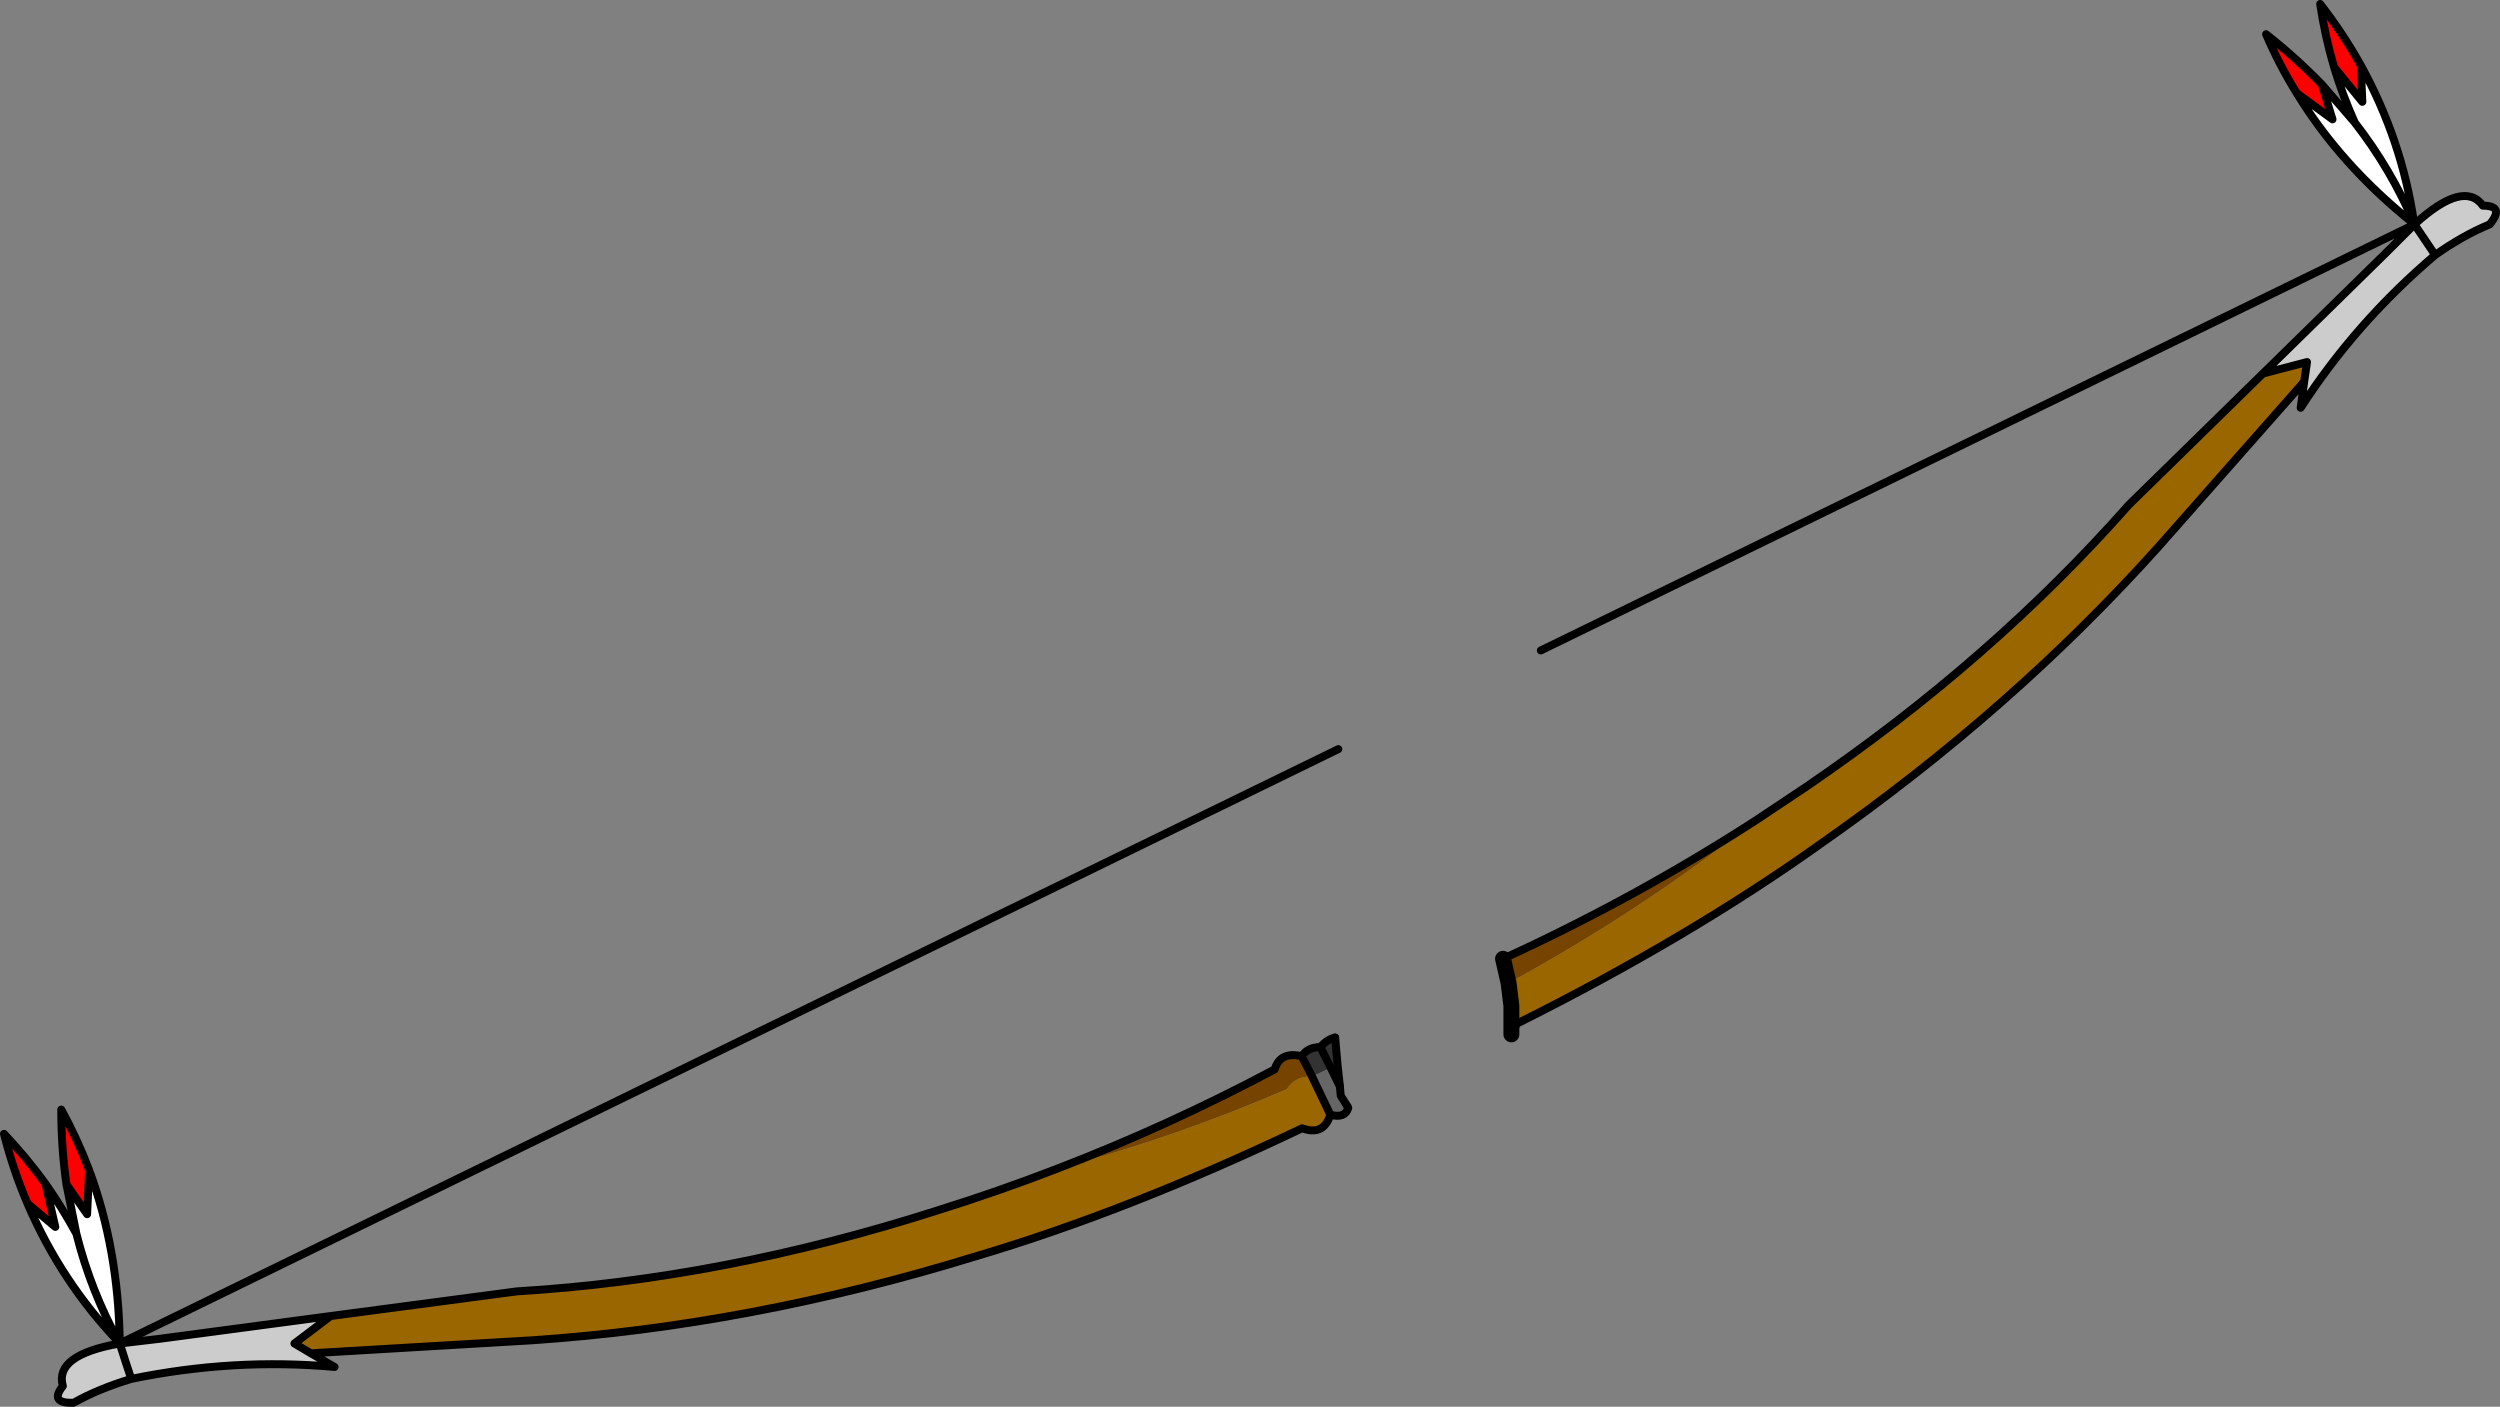 <?xml version="1.0" encoding="UTF-8" standalone="no"?>
<svg xmlns:xlink="http://www.w3.org/1999/xlink" height="176.8px" width="314.2px" xmlns="http://www.w3.org/2000/svg">
  <rect width="100%" height="100%" fill="#808080" stroke="none"/>
  <g transform="matrix(1.0, 0.0, 0.0, 1.0, 144.55, 128.85)">
    <path d="M152.15 -120.65 L152.35 -116.05 148.8 -120.4 Q147.65 -124.3 147.05 -128.35 149.95 -124.6 152.15 -120.65 M147.25 -118.25 L148.6 -113.85 144.1 -117.15 Q141.9 -120.7 140.25 -124.55 144.05 -121.55 147.25 -118.25 M-141.1 22.4 Q-142.9 18.2 -144.05 13.65 -141.25 16.6 -138.85 19.9 L-137.6 25.35 -141.1 22.4 M-136.2 20.0 Q-136.85 15.45 -136.85 10.6 -134.85 14.25 -133.35 18.2 L-133.6 23.75 -136.2 20.0" fill="#ff0000" fill-rule="evenodd" stroke="none"/>
    <path d="M148.8 -120.4 L152.35 -116.05 152.15 -120.65 Q157.35 -111.2 158.85 -100.8 155.95 -107.6 151.4 -113.45 155.95 -107.6 158.85 -100.8 L158.8 -100.75 Q149.65 -108.05 144.1 -117.15 L148.6 -113.85 147.25 -118.25 151.4 -113.45 Q149.85 -116.9 148.8 -120.4 M-129.55 39.9 Q-136.85 32.3 -141.1 22.4 L-137.6 25.35 -138.85 19.9 Q-136.75 22.9 -134.95 26.2 L-136.2 20.0 -133.6 23.75 -133.35 18.2 Q-129.65 28.2 -129.5 39.9 L-129.55 39.9 Q-133.15 33.4 -134.95 26.2 -133.15 33.4 -129.55 39.9" fill="#ffffff" fill-rule="evenodd" stroke="none"/>
    <path d="M158.9 -100.65 Q165.1 -106.3 167.5 -103.0 170.3 -103.0 168.35 -100.65 165.05 -99.3 161.5 -96.8 151.5 -88.3 144.6 -77.6 L145.05 -80.95 145.4 -83.35 139.85 -81.9 155.25 -97.0 158.9 -100.65 161.5 -96.8 158.9 -100.65 M-105.45 41.25 L-102.5 42.95 Q-115.2 41.8 -128.05 44.45 -132.2 45.7 -135.3 47.45 -138.4 47.55 -136.65 45.35 -137.75 41.45 -129.5 40.0 L-128.7 42.5 -128.05 44.45 -128.7 42.5 -129.5 40.0 -124.4 39.4 -103.0 36.55 -107.55 40.0 -105.45 41.25" fill="#cccccc" fill-rule="evenodd" stroke="none"/>
    <path d="M23.25 1.55 L23.55 4.95 22.7 5.35 20.35 6.45 19.05 3.9 Q19.8 2.75 21.4 2.75 22.25 1.75 23.25 1.55 M22.7 5.35 L21.4 2.75 22.7 5.35" fill="#333333" fill-rule="evenodd" stroke="none"/>
    <path d="M22.7 5.35 L23.55 4.95 23.85 7.7 23.95 8.85 24.8 10.2 24.9 10.4 Q24.5 11.75 22.65 11.25 L20.35 6.45 22.7 5.35 23.85 7.7 22.7 5.35" fill="#666666" fill-rule="evenodd" stroke="none"/>
    <path d="M45.05 -5.3 L44.35 -8.35 Q60.95 -15.95 76.05 -25.7 61.75 -14.4 45.05 -5.3 M20.35 6.45 Q18.3 6.35 17.15 8.05 2.8 14.25 -11.6 18.0 2.3 12.65 15.65 5.55 16.35 3.25 19.05 3.9 L20.35 6.45" fill="#774400" fill-rule="evenodd" stroke="none"/>
    <path d="M145.05 -80.95 L144.75 -80.55 126.7 -60.1 Q108.3 -39.6 84.2 -22.75 67.8 -11.05 46.1 -0.2 L45.4 1.15 45.4 -2.3 45.4 -2.45 45.05 -5.3 Q61.75 -14.4 76.05 -25.7 L82.5 -30.0 Q105.8 -45.9 123.0 -65.4 L139.85 -81.9 145.4 -83.35 145.05 -80.95 M22.65 11.25 Q21.8 13.95 19.1 12.95 -2.8 23.4 -22.1 29.1 -50.25 37.75 -77.7 39.6 L-104.9 41.2 -105.45 41.25 -107.55 40.0 -103.0 36.55 -79.6 33.45 Q-53.7 31.9 -26.8 23.3 -19.1 20.9 -11.6 18.0 2.8 14.25 17.15 8.05 18.3 6.35 20.35 6.45 L22.65 11.25" fill="#996600" fill-rule="evenodd" stroke="none"/>
    <path d="M148.8 -120.4 L152.35 -116.05 152.15 -120.65 Q149.95 -124.6 147.05 -128.35 147.65 -124.3 148.8 -120.4 149.85 -116.9 151.4 -113.45 155.95 -107.6 158.85 -100.8 157.35 -111.2 152.15 -120.65 M151.4 -113.45 L147.25 -118.25 148.6 -113.85 144.1 -117.15 Q149.65 -108.05 158.8 -100.75 L158.9 -100.7 158.9 -100.65 Q165.1 -106.3 167.5 -103.0 170.3 -103.0 168.35 -100.65 165.05 -99.3 161.5 -96.8 151.5 -88.3 144.6 -77.6 L145.05 -80.95 144.75 -80.55 126.7 -60.1 Q108.3 -39.6 84.2 -22.75 67.8 -11.05 46.1 -0.2 L45.4 1.15 M158.85 -100.8 L158.9 -100.7 M44.35 -8.35 Q60.95 -15.95 76.05 -25.7 L82.5 -30.0 Q105.8 -45.9 123.0 -65.4 L139.85 -81.9 155.25 -97.0 158.9 -100.65 49.1 -47.1 M158.85 -100.8 L158.9 -100.65 161.5 -96.8 M147.25 -118.25 Q144.05 -121.55 140.25 -124.55 141.9 -120.7 144.1 -117.15 M145.05 -80.95 L145.4 -83.35 139.85 -81.9 M23.25 1.55 Q22.25 1.75 21.4 2.75 L22.7 5.35 23.85 7.7 M24.8 10.2 L24.9 10.4 Q24.5 11.75 22.65 11.25 21.8 13.95 19.1 12.95 -2.8 23.4 -22.1 29.1 -50.25 37.75 -77.7 39.6 L-104.9 41.2 -105.45 41.25 -102.5 42.95 Q-115.2 41.8 -128.05 44.45 -132.2 45.7 -135.3 47.45 -138.4 47.55 -136.65 45.35 -137.75 41.45 -129.5 40.0 L-129.55 39.9 Q-136.85 32.3 -141.1 22.4 -142.9 18.2 -144.05 13.65 -141.25 16.6 -138.85 19.9 -136.75 22.9 -134.95 26.2 L-136.2 20.0 Q-136.85 15.45 -136.85 10.6 -134.85 14.25 -133.35 18.2 -129.65 28.2 -129.5 39.9 L-129.5 39.95 -129.5 40.0 23.65 -34.7 M20.35 6.45 L22.65 11.25 M-11.6 18.0 Q-19.1 20.9 -26.8 23.3 -53.7 31.9 -79.6 33.45 L-103.0 36.55 -107.55 40.0 -105.45 41.25 M-11.6 18.0 Q2.3 12.65 15.65 5.55 16.35 3.25 19.05 3.9 19.8 2.75 21.4 2.75 M20.35 6.45 L19.05 3.9 M-136.2 20.0 L-133.6 23.75 -133.35 18.2 M-129.55 39.9 L-129.5 39.95 M-129.55 39.9 Q-133.15 33.4 -134.95 26.2 M-129.5 40.0 L-128.7 42.5 -128.05 44.45 M-129.5 40.0 L-124.4 39.4 -103.0 36.55 M-141.1 22.4 L-137.6 25.35 -138.85 19.9" fill="none" stroke="#000000" stroke-linecap="round" stroke-linejoin="round" stroke-width="1.0"/>
    <path d="M45.4 1.15 L45.4 -2.3 M45.4 -2.45 L45.05 -5.3 44.35 -8.35" fill="none" stroke="#000000" stroke-linecap="round" stroke-linejoin="round" stroke-width="2.0"/>
    <path d="M23.55 4.95 L23.25 1.55 M23.55 4.95 L23.85 7.7 23.95 8.85 24.8 10.2" fill="none" stroke="#000000" stroke-linecap="round" stroke-linejoin="round" stroke-width="1.0"/>
  </g>
</svg>
